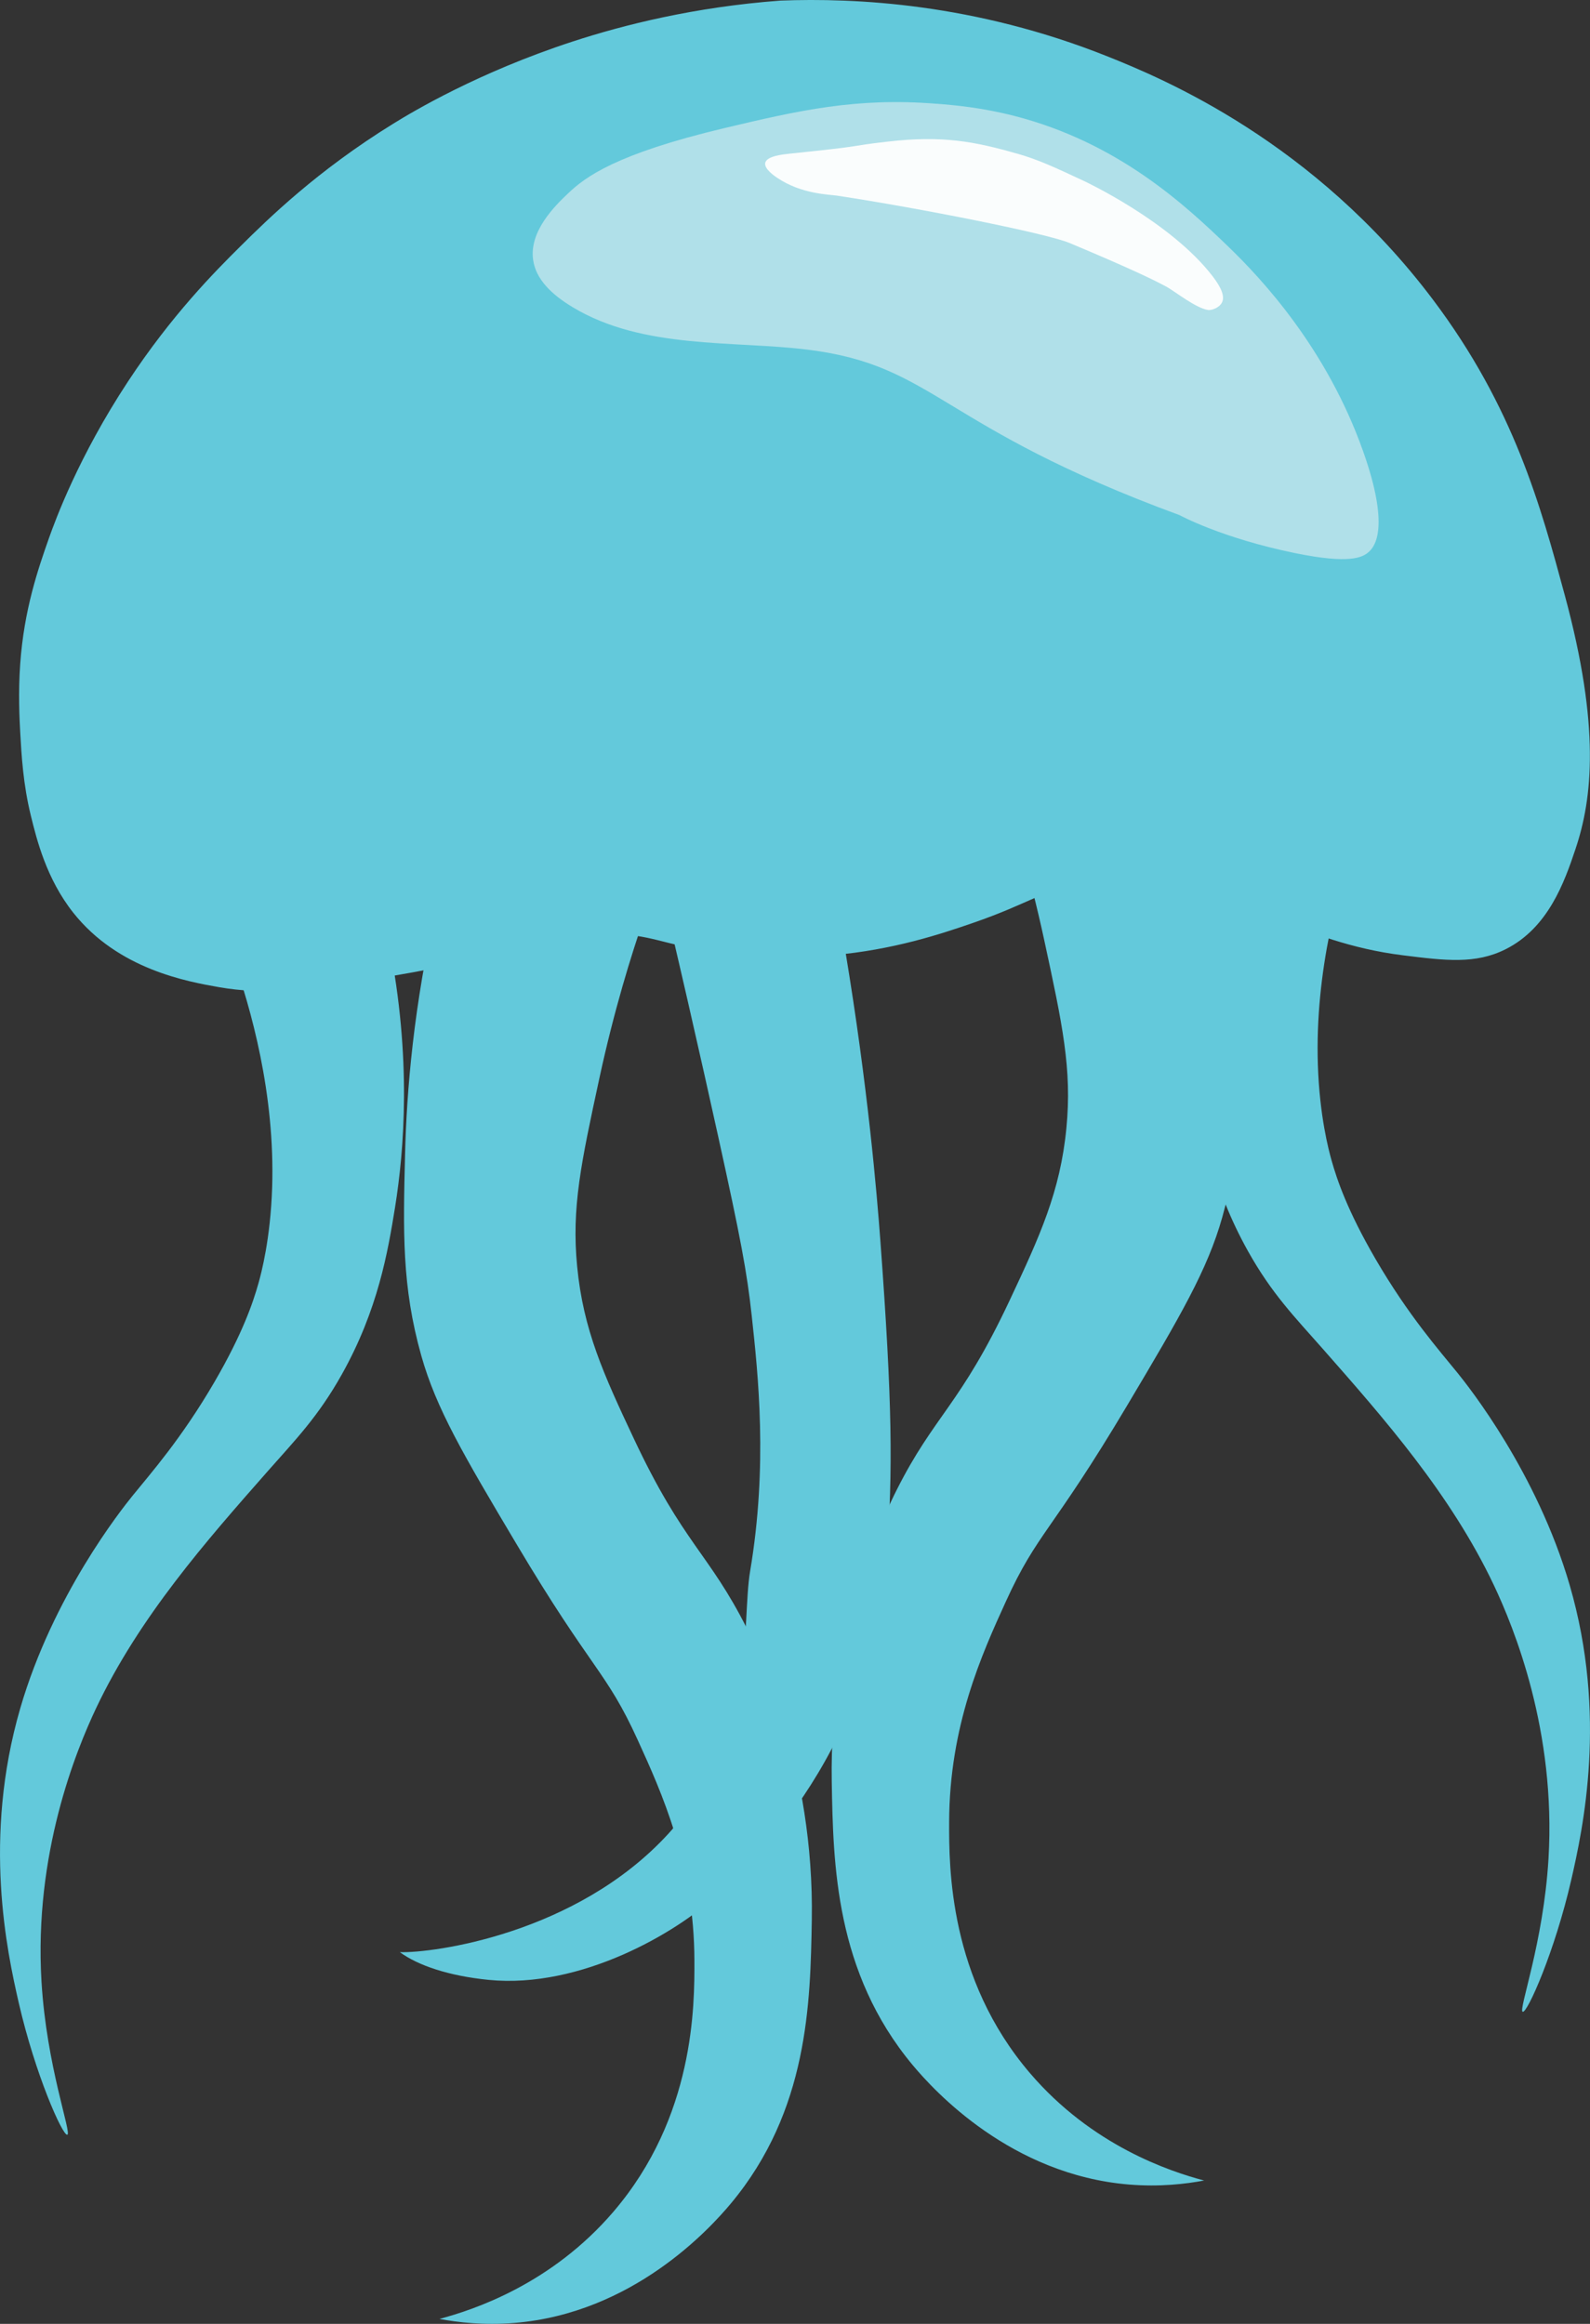 <?xml version="1.0" encoding="UTF-8"?>
<svg id="Layer_1" data-name="Layer 1" xmlns="http://www.w3.org/2000/svg" viewBox="0 0 267.53 390.89">
  <rect x="0" y="0" width="267.53" height="390.89" fill="#333333" stroke="none"/>
  <defs>
    <style>
      .cls-1 {
        fill: #fafdfd;
      }

      .cls-2 {
        fill: #63c9db;
      }

      .cls-3 {
        fill: #b0e0e9;
      }
    </style>
  </defs>
  <path class="cls-2" d="m131.32.1c-14.5,1.08-26.4,4.09-34.98,6.89-15.91,5.2-26.93,11.81-30.13,13.79-12.84,7.92-21.09,16.02-25.79,20.68-4.27,4.24-11.51,11.51-18.89,22.72-8.31,12.62-12.21,23.29-13.28,26.3-1.84,5.22-4.2,12.04-4.85,21.19-.35,4.92-.12,9.25,0,11.49.22,3.92.49,8.74,1.79,14.04.98,3.98,2.6,10.6,7.15,16.34,7.56,9.53,19.18,11.57,24.51,12.51,7.48,1.31,13.41.45,25.28-1.28,9.51-1.38,20.69-3.92,24.77-4.85,9.02-2.05,11-2.8,15.57-2.81,7.07-.01,8.91,1.77,17.87,3.06,1.79.26,9.85,1.36,19.66.51,10.35-.9,18.36-3.6,23.49-5.36,10.24-3.52,11.47-5.53,19.4-6.89,3.34-.57,8.83-1.47,15.57-.26,5.65,1.02,6.55,2.5,15.57,6.13,6.49,2.61,13.3,5.3,21.96,6.38,7.2.9,12.27,1.54,17.36-1.02,7.17-3.61,9.88-11.29,11.74-16.85,2.86-8.51,4.19-20.54-1.79-42.64-4.05-14.98-8.56-31.67-22.21-49.79-20.05-26.61-45.37-37.14-54.64-40.85C164.01.55,143.84-.38,131.32.1Z"/>
  <path class="cls-3" d="m157.62,17.46c-13.47-1.11-23.29,1.13-35.74,4.09-18.34,4.35-23.44,8.26-26.3,10.98-2.23,2.12-6.59,6.39-5.87,11.23.47,3.19,3.02,5.73,6.64,7.91,11.85,7.15,27.08,5.59,39.57,7.15,21.49,2.67,21.96,12.92,62.55,27.83,0,0,7.04,3.85,19.4,6.38,9.18,1.88,11.42.78,12.51-.26.95-.9,3.5-4.08-1.02-16.85-6.1-17.22-16.91-28.87-22.72-34.47-7.11-6.84-18.4-17.45-36-21.96-5.49-1.4-9.92-1.79-13.02-2.04Z"/>
  <path class="cls-1" d="m171.15,25.85c-7.14-2.05-12.58-3.09-21.7-2.04-7.68.88-2.45.58-16.6,2.04-1.13.12-3.82.39-4.09,1.53-.24,1.02,1.59,2.25,2.04,2.55,4.07,2.73,8.64,2.77,10.04,2.98,14.05,2.13,35.27,6.35,39.11,7.96,9.73,4.07,14.34,6.26,16.47,7.45,1.3.73,4.84,3.55,6.89,3.83.43.06,1.81-.29,2.3-1.28.49-.99-.08-2.44-1.53-4.34-7.07-9.27-21.7-16.09-21.7-16.09-5.1-2.38-7.65-3.57-11.23-4.6Z"/>
  <path class="cls-2" d="m39.15,160.95c3.06,8.64,7.15,23.01,6.64,38.81-.28,8.64-1.83,14.42-2.3,16.09-.9,3.21-2.67,8.47-7.4,16.6-5.57,9.57-10.78,15.43-13.79,19.15-1.94,2.4-13.38,16.8-18.89,35.74-6.37,21.9-2.22,40.98-.26,49.53,2.78,12.1,7.4,22.44,8.17,22.21.8-.23-3.49-11.48-4.34-25.79-1.28-21.43,5.79-38.77,9.19-45.96,7.27-15.34,18.56-28.15,28.85-39.83,4.72-5.35,8.51-9.2,12.51-16.34,6.09-10.88,7.74-20.65,8.94-28.09,1.52-9.51,2.83-25.06-1.02-44.43l-26.3,2.3Z"/>
  <path class="cls-2" d="m109.25,140.83c4.91,20.44,8.77,37.55,11.56,50.19,3.85,17.46,4.87,22.94,5.67,30.26,1.08,9.93,2.74,25.24-.27,43.03-1.48,8.72,1.26,27.79-13.81,44.2-15.47,16.83-39.55,20.03-45.12,19.86,3.07,2.25,8.24,3.99,14.92,4.66,15.52,1.55,31.83-8.02,38.52-14.37,3.26-3.1,25.91-22.1,28.48-57.03,1.05-14.29.95-25.6-1.07-52.91-.59-7.95-2.1-25.93-5.89-48.73-1.93-11.59-3.93-21.39-5.59-28.84-9.13,3.23-18.25,6.46-27.38,9.69Z"/>
  <path class="cls-2" d="m228.38,140.27c-3.06,8.64-7.15,23.01-6.64,38.81.28,8.64,1.83,14.42,2.3,16.09.9,3.21,2.67,8.47,7.4,16.6,5.57,9.57,10.78,15.43,13.79,19.15,1.94,2.4,13.38,16.8,18.89,35.74,6.37,21.9,2.22,40.98.26,49.53-2.78,12.1-7.4,22.44-8.17,22.21-.8-.23,3.49-11.48,4.34-25.79,1.28-21.43-5.79-38.77-9.19-45.96-7.27-15.34-18.56-28.15-28.85-39.83-4.72-5.35-8.51-9.2-12.51-16.34-6.09-10.88-7.74-20.65-8.94-28.09-1.52-9.51-2.83-25.06,1.02-44.43l26.3,2.3Z"/>
  <path class="cls-2" d="m73.52,152.02c-3.97,17.22-5.1,31.7-5.36,41.96-.33,13.21-.56,22.38,2.72,34.04,2.5,8.87,7.03,16.59,16,31.66,12.79,21.5,15.08,21.28,20.43,33.02,4.01,8.8,9.5,20.87,9.53,37.11.02,7.52.05,26.25-13.62,42.21-10.42,12.17-23.46,16.5-29.28,18.04,3.08.58,7.44,1.1,12.6.68,19.91-1.63,32.84-15.79,36.43-20.09,13.06-15.65,13.38-33.81,13.62-47.66.45-25.87-9-45.26-10.89-49.02-6.41-12.75-10.72-14.24-19.06-32-5.06-10.76-8.5-18.26-9.53-28.94-.96-9.92.66-17.41,3.74-31.66,2.47-11.43,5.34-20.65,7.49-26.89-11.6-.82-23.21-1.65-34.81-2.47Z"/>
  <path class="cls-2" d="m203.02,128.74c3.97,17.22,5.1,31.7,5.36,41.96.33,13.21.56,22.38-2.72,34.04-2.5,8.87-7.03,16.59-16,31.66-12.79,21.5-15.08,21.28-20.43,33.02-4.01,8.8-9.5,20.87-9.53,37.11-.02,7.52-.05,26.25,13.62,42.21,10.42,12.17,23.46,16.5,29.28,18.04-3.08.58-7.44,1.1-12.6.68-19.91-1.63-32.84-15.79-36.43-20.09-13.06-15.65-13.38-33.81-13.62-47.66-.45-25.87,9-45.26,10.89-49.02,6.41-12.75,10.72-14.24,19.06-32,5.06-10.76,8.5-18.26,9.53-28.94.96-9.92-.66-17.41-3.74-31.66-2.47-11.43-5.34-20.65-7.49-26.89,11.6-.82,23.21-1.65,34.81-2.47Z"/>
</svg>